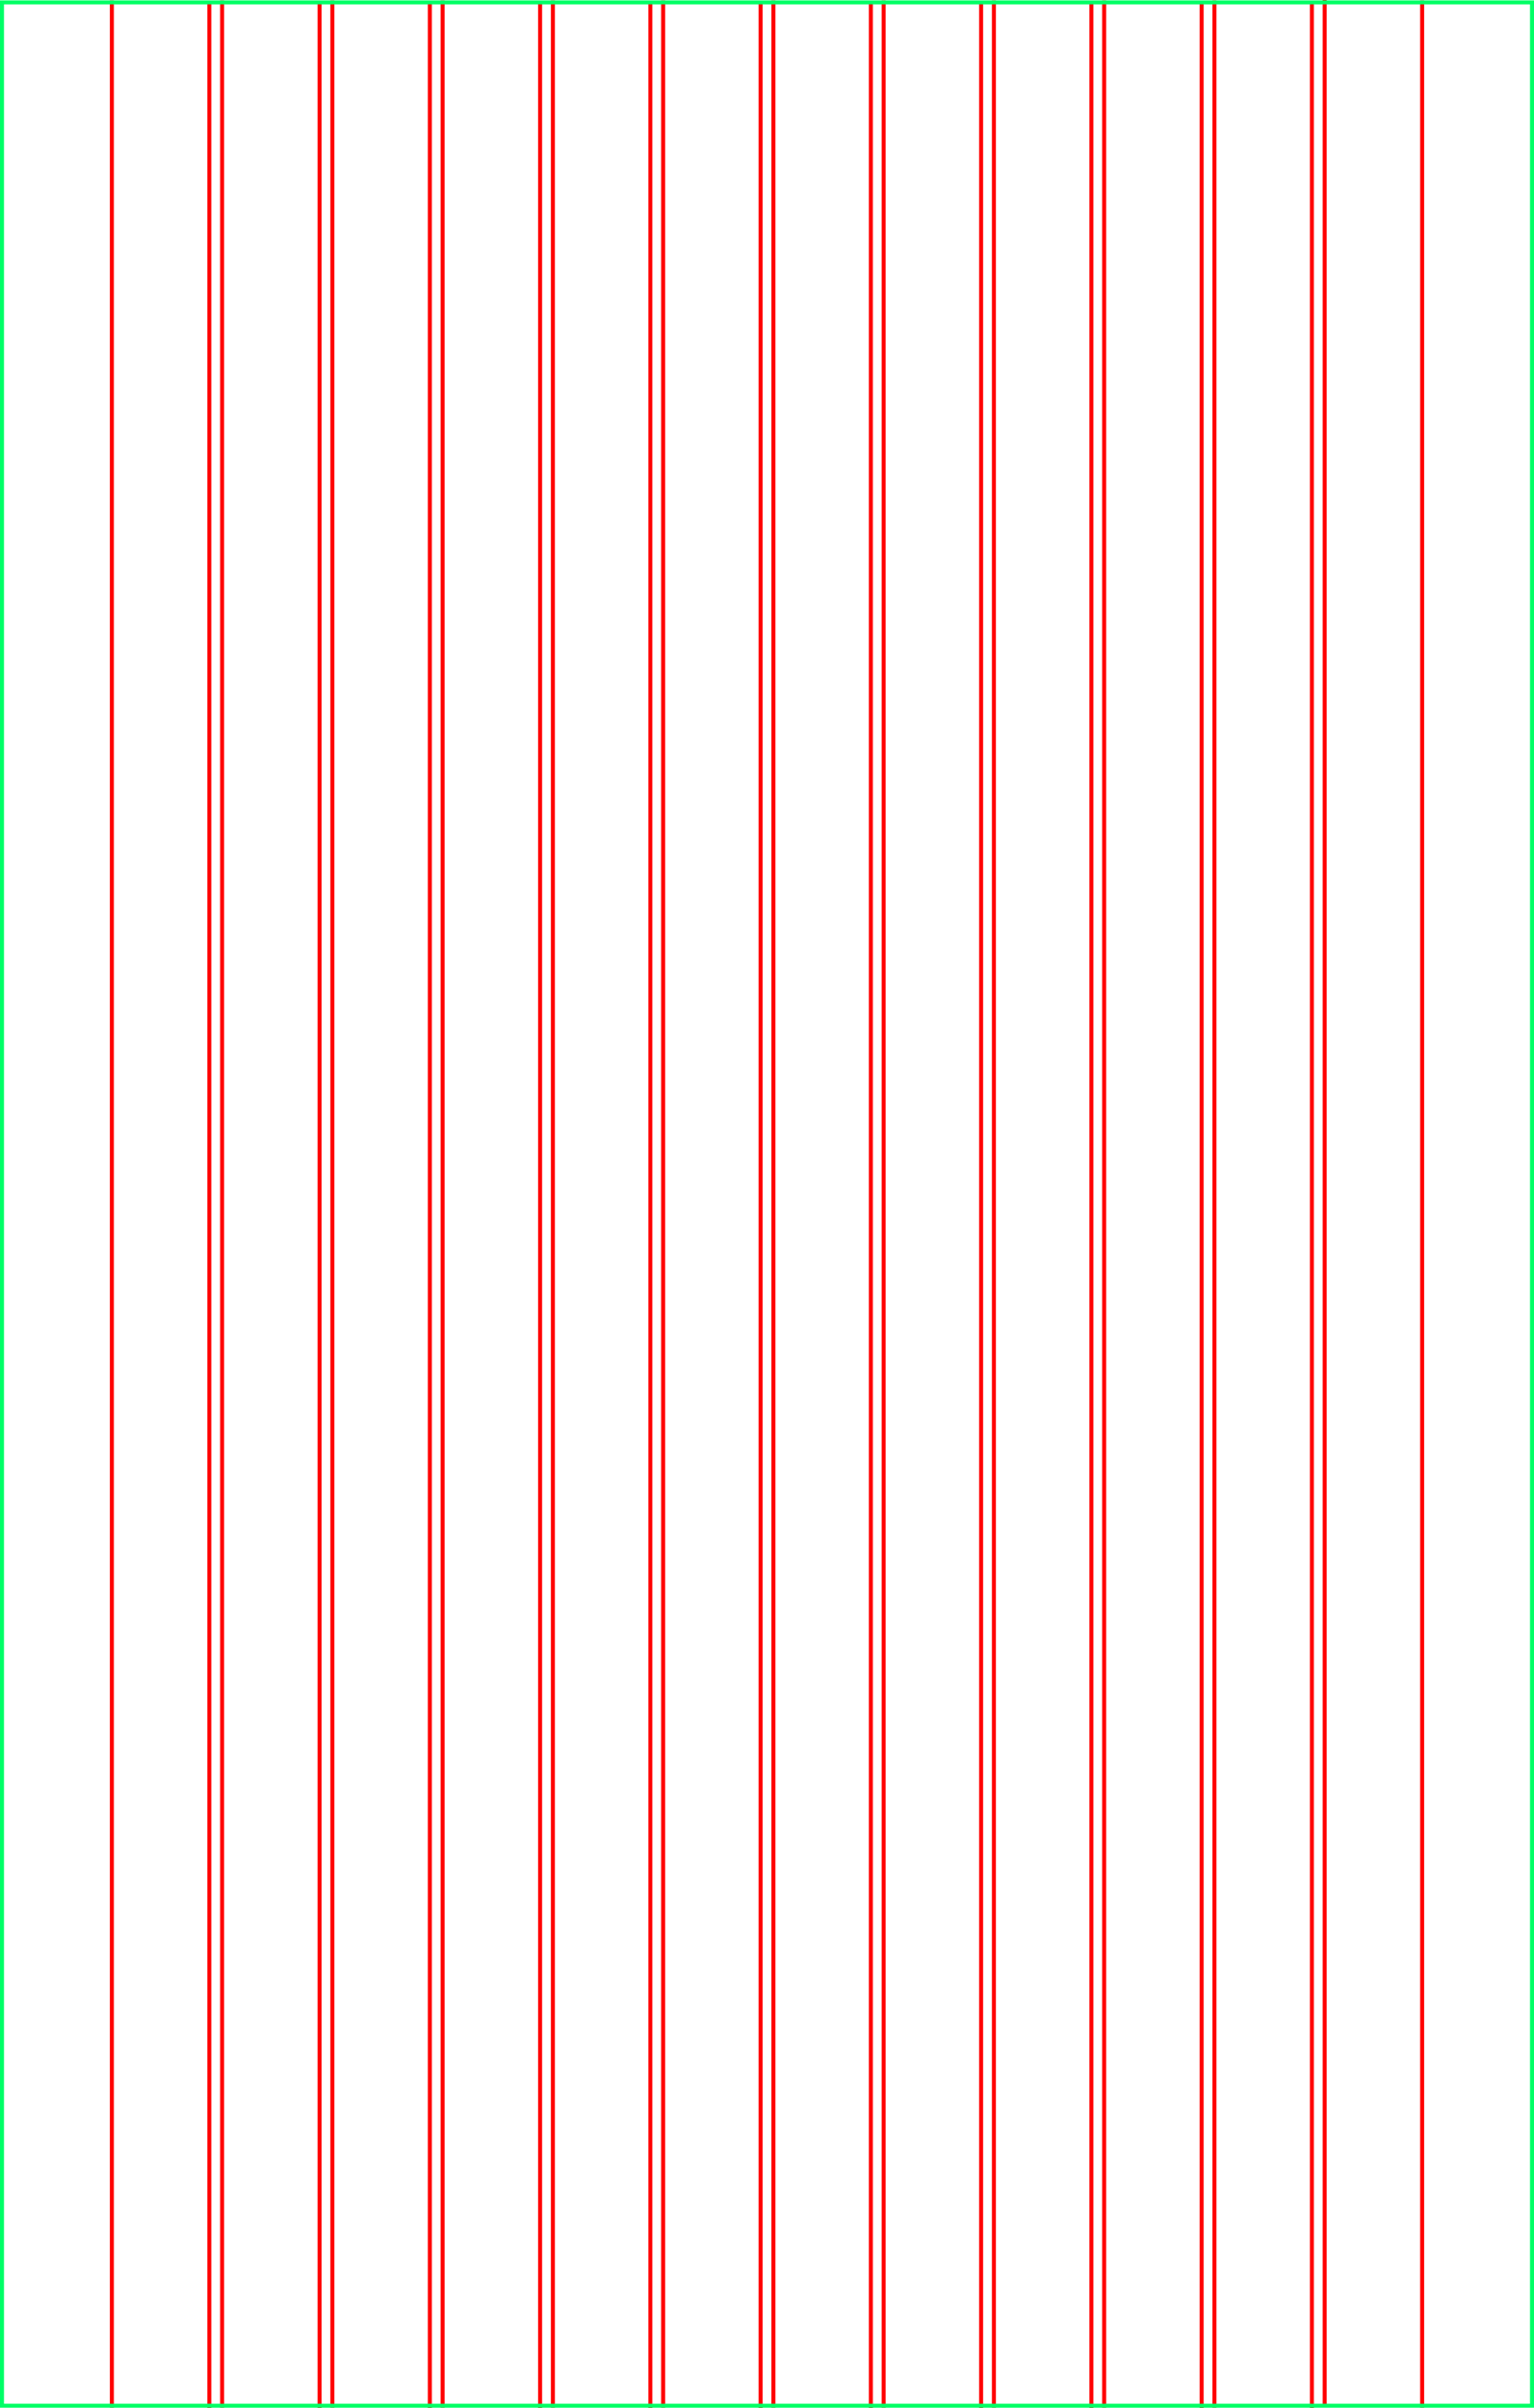 <svg xmlns="http://www.w3.org/2000/svg" width="1920" height="3013" viewBox="0 0 1920 3013">
  <g id="grid" transform="translate(0 0.5)">
    <g id="Group_94" data-name="Group 94">
      <g id="Group_82" data-name="Group 82">
        <line id="Line_20" data-name="Line 20" y2="3012" transform="translate(140)" fill="none" stroke="red" stroke-width="5"/>
        <line id="Line_21" data-name="Line 21" y2="3012" transform="translate(262 0.5)" fill="none" stroke="red" stroke-width="5"/>
      </g>
      <g id="Group_83" data-name="Group 83" transform="translate(1518 -0.5)">
        <line id="Line_20-2" data-name="Line 20" y2="3012" transform="translate(140)" fill="none" stroke="red" stroke-width="5"/>
        <line id="Line_21-2" data-name="Line 21" y2="3012" transform="translate(262 0.5)" fill="none" stroke="red" stroke-width="5"/>
      </g>
      <g id="Group_84" data-name="Group 84" transform="translate(138)">
        <line id="Line_20-3" data-name="Line 20" y2="3012" transform="translate(140)" fill="none" stroke="red" stroke-width="5"/>
        <line id="Line_21-3" data-name="Line 21" y2="3012" transform="translate(262 0.5)" fill="none" stroke="red" stroke-width="5"/>
      </g>
      <g id="Group_85" data-name="Group 85" transform="translate(276)">
        <line id="Line_20-4" data-name="Line 20" y2="3012" transform="translate(140)" fill="none" stroke="red" stroke-width="5"/>
        <line id="Line_21-4" data-name="Line 21" y2="3012" transform="translate(262 0.5)" fill="none" stroke="red" stroke-width="5"/>
      </g>
      <g id="Group_86" data-name="Group 86" transform="translate(414)">
        <line id="Line_20-5" data-name="Line 20" y2="3012" transform="translate(140)" fill="none" stroke="red" stroke-width="5"/>
        <line id="Line_21-5" data-name="Line 21" y2="3012" transform="translate(262 0.5)" fill="none" stroke="red" stroke-width="5"/>
      </g>
      <g id="Group_87" data-name="Group 87" transform="translate(552)">
        <line id="Line_20-6" data-name="Line 20" y2="3012" transform="translate(140)" fill="none" stroke="red" stroke-width="5"/>
        <line id="Line_21-6" data-name="Line 21" y2="3012" transform="translate(262 0.5)" fill="none" stroke="red" stroke-width="5"/>
      </g>
      <g id="Group_88" data-name="Group 88" transform="translate(690)">
        <line id="Line_20-7" data-name="Line 20" y2="3012" transform="translate(140)" fill="none" stroke="red" stroke-width="5"/>
        <line id="Line_21-7" data-name="Line 21" y2="3012" transform="translate(262 0.5)" fill="none" stroke="red" stroke-width="5"/>
      </g>
      <g id="Group_89" data-name="Group 89" transform="translate(828)">
        <line id="Line_20-8" data-name="Line 20" y2="3012" transform="translate(140)" fill="none" stroke="red" stroke-width="5"/>
        <line id="Line_21-8" data-name="Line 21" y2="3012" transform="translate(262 0.5)" fill="none" stroke="red" stroke-width="5"/>
      </g>
      <g id="Group_90" data-name="Group 90" transform="translate(966)">
        <line id="Line_20-9" data-name="Line 20" y2="3012" transform="translate(140)" fill="none" stroke="red" stroke-width="5"/>
        <line id="Line_21-9" data-name="Line 21" y2="3012" transform="translate(262 0.5)" fill="none" stroke="red" stroke-width="5"/>
      </g>
      <g id="Group_91" data-name="Group 91" transform="translate(1104)">
        <line id="Line_20-10" data-name="Line 20" y2="3012" transform="translate(140)" fill="none" stroke="red" stroke-width="5"/>
        <line id="Line_21-10" data-name="Line 21" y2="3012" transform="translate(262 0.5)" fill="none" stroke="red" stroke-width="5"/>
      </g>
      <g id="Group_92" data-name="Group 92" transform="translate(1242)">
        <line id="Line_20-11" data-name="Line 20" y2="3012" transform="translate(140)" fill="none" stroke="red" stroke-width="5"/>
        <line id="Line_21-11" data-name="Line 21" y2="3012" transform="translate(262 0.5)" fill="none" stroke="red" stroke-width="5"/>
      </g>
      <g id="Group_93" data-name="Group 93" transform="translate(1380)">
        <line id="Line_20-12" data-name="Line 20" y2="3012" transform="translate(140)" fill="none" stroke="red" stroke-width="5"/>
        <line id="Line_21-12" data-name="Line 21" y2="3012" transform="translate(262 0.5)" fill="none" stroke="red" stroke-width="5"/>
      </g>
    </g>
    <g id="Rectangle_68" data-name="Rectangle 68" fill="none" stroke="#0f6" stroke-width="5">
      <rect width="1920" height="3012" stroke="none"/>
      <rect x="2.5" y="2.5" width="1915" height="3007" fill="none"/>
    </g>
  </g>
</svg>
